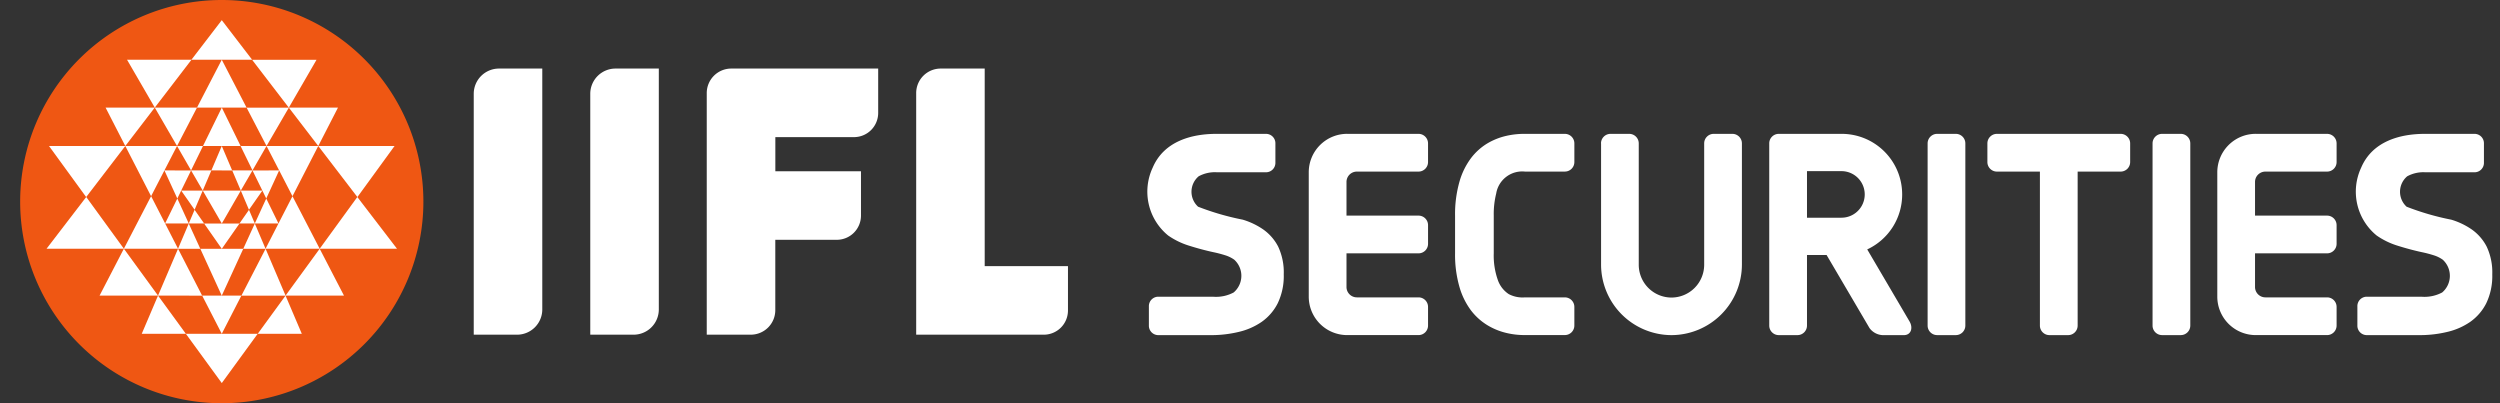<svg xmlns="http://www.w3.org/2000/svg" width="186" height="30" viewBox="0 0 186 30">
  <rect x="0" y="0" width="186" height="30" fill="#333333" stroke="none"/>
  <g id="IIFL_Sec_" data-name="IIFL Sec " transform="translate(0 0)">
    <g id="Rectangle_5339" data-name="Rectangle 5339" transform="translate(0 0)" fill="#fff" stroke="#707070" stroke-width="1" opacity="0">
      <rect width="186" height="30" stroke="none"/>
      <rect x="0.5" y="0.5" width="185" height="29" fill="none"/>
    </g>
    <g id="Group_18189" data-name="Group 18189" transform="translate(1.5)">
      <path id="Path_12236" data-name="Path 12236" d="M38.093,25a15,15,0,1,1-15,15,15,15,0,0,1,15-15Z" transform="translate(-23.093 -25)" fill="#ef5713" fill-rule="evenodd"/>
      <path id="Path_12237" data-name="Path 12237" d="M40.561,44.046l.608-1.428H39.564l1,1.428Zm-.262-2.93.871,1.5.64-1.5Zm0,0,.889-1.818H39.255L40.3,41.115ZM35.406,39.3l1.919,3.735L39.255,39.3Zm1.919,3.735L35.3,46.942H39.33l-.962-1.88-1.042-2.029Zm.991-1.918.96,2.09.287-.587h0l.735-1.5Zm.96,2.09-.909,1.857h1.76l-.851-1.857Zm1.285.841-.434,1.017h1.144l-.71-1.017Zm-1.228,2.9h1.654l-.86-1.879-.8,1.879Zm1.791,3.487L39.33,46.942l-1.489,3.487Zm1.46-3.487h0l-.286-.409-1.027-1.47H43.9l-1.313,1.879ZM37.6,36.443l2.73-3.561H35.535L37.6,36.443Zm3.144,0H37.6L39.255,39.3l1.485-2.855ZM35.406,39.3l2.19-2.855H33.94L35.406,39.3Zm0,0H29.73l2.765,3.8,2.911-3.8ZM35.3,46.942l-1.807,3.487h4.348L35.3,46.942Zm-5.756,0H35.3l-2.8-3.849-2.952,3.849Zm7.086,6.329h3.282l-2.071-2.841L36.63,53.271Zm7.978-9.225L44,42.618h1.606l-1,1.428Zm.262-2.93-.87,1.5-.641-1.5Zm0,0L43.981,39.3h1.933L44.87,41.115ZM49.763,39.3l-1.919,3.735L45.915,39.3Zm-1.919,3.735,2.025,3.909H45.84l.962-1.88,1.043-2.029Zm-.991-1.918-.96,2.09-.287-.587h0l-.736-1.5Zm-.96,2.09.909,1.857h-1.76l.851-1.857Zm-1.285.841.434,1.017H43.9l.71-1.017Zm1.228,2.9H44.182l.86-1.879.8,1.879Zm-1.792,3.487,1.8-3.487,1.489,3.487Zm-1.46-9.314h.775L42.584,39.3h0l-.775,1.818h.775Zm0,3.947h0l.2-.339L44,42.618H41.17l1.415,2.445h0Zm0,5.366h0l1.6-3.487H40.987l1.232,2.691.365.8h0Zm4.989-13.985-2.731-3.561h4.791l-2.061,3.561Zm-3.144,0h3.144L45.915,39.3l-1.485-2.855ZM49.763,39.3l-2.19-2.855h3.656L49.763,39.3Zm0,0h5.676l-2.765,3.8-2.911-3.8Zm.106,7.644,1.807,3.487H47.328l2.541-3.487Zm5.756,0H49.869l2.8-3.849,2.952,3.849Zm-7.086,6.329H45.257l2.071-2.841,1.211,2.841ZM42.584,32.882h2.258l-2.258-2.944h0l-2.258,2.944h2.258Zm0,3.561h1.845l-1.845-3.561h0l-1.845,3.561h1.845Zm0,2.855h1.4l-.843-1.722-.554-1.132h0l-1.4,2.855h1.4Zm0,13.972h0l.377-.734,1.083-2.107h-2.92l1.46,2.841h0Zm0,3.668h0l2.673-3.667H39.912l2.673,3.667Z" transform="translate(-27.584 -28.438)" fill="#fff" fill-rule="evenodd"/>
      <path id="Path_12238" data-name="Path 12238" d="M147.959,41.79h-3.227a1.879,1.879,0,0,0-1.873,1.873V61.59h3.227a1.879,1.879,0,0,0,1.873-1.873V41.79Zm5.39,0H164.28V45.1a1.8,1.8,0,0,1-1.793,1.791h-5.858v2.54H163v3.309A1.8,1.8,0,0,1,161.2,54.53h-4.575v5.241a1.824,1.824,0,0,1-1.82,1.818h-3.28V43.608a1.824,1.824,0,0,1,1.82-1.818Zm-14.06,0h-3.227a1.879,1.879,0,0,0-1.873,1.873V61.59h3.227a1.879,1.879,0,0,0,1.873-1.873V41.79Zm32.918,0h-3.28a1.824,1.824,0,0,0-1.82,1.818V61.59h9.5A1.8,1.8,0,0,0,178.4,59.8V56.49h-6.195V41.79Z" transform="translate(-100.443 -36.689)" fill="#fff" fill-rule="evenodd"/>
      <path id="Path_12239" data-name="Path 12239" d="M513.651,64.379v0Z" transform="translate(-364.638 -52.413)" fill="#fff"/>
      <path id="Path_12240" data-name="Path 12240" d="M447.828,61.745h0s.005,0,0,0Z" transform="translate(-318.81 -50.583)" fill="#fff"/>
      <path id="Path_12241" data-name="Path 12241" d="M363.651,61.743h0Z" transform="translate(-260.201 -50.582)" fill="#fff"/>
      <path id="Path_12242" data-name="Path 12242" d="M363.655,61.745h0Z" transform="translate(-260.205 -50.583)" fill="#fff"/>
      <path id="Path_12243" data-name="Path 12243" d="M341.555,57.786h5.317a.71.71,0,0,1,.707.708v1.392a.71.71,0,0,1-.707.708h-4.591a.771.771,0,0,0-.769.769v2.506h5.361a.709.709,0,0,1,.707.707v1.393a.709.709,0,0,1-.707.707h-5.361v2.506a.772.772,0,0,0,.769.769h4.591a.709.709,0,0,1,.707.707v1.393a.709.709,0,0,1-.707.707h-5.317a2.86,2.86,0,0,1-2.851-2.852v-9.27a2.86,2.86,0,0,1,2.851-2.852Z" transform="translate(-242.833 -47.827)" fill="#fff" fill-rule="evenodd"/>
      <path id="Path_12244" data-name="Path 12244" d="M564.089,57.786h5.317a.71.71,0,0,1,.708.708v1.392a.71.71,0,0,1-.708.708h-4.592a.771.771,0,0,0-.769.769v2.506h5.361a.71.71,0,0,1,.708.707v1.393a.71.71,0,0,1-.708.707h-5.361v2.506a.771.771,0,0,0,.769.769h4.592a.71.71,0,0,1,.708.707v1.393a.71.71,0,0,1-.708.707h-5.317a2.86,2.86,0,0,1-2.851-2.852v-9.27a2.86,2.86,0,0,1,2.851-2.852Z" transform="translate(-397.771 -47.827)" fill="#fff" fill-rule="evenodd"/>
      <path id="Path_12245" data-name="Path 12245" d="M490.287,58.494V72.052a.709.709,0,0,0,.707.707h1.393a.71.71,0,0,0,.707-.707V58.494a.71.71,0,0,0-.707-.708h-1.393a.71.71,0,0,0-.707.708Z" transform="translate(-348.372 -47.827)" fill="#fff" fill-rule="evenodd"/>
      <path id="Path_12246" data-name="Path 12246" d="M451.494,58.494V72.052a.71.71,0,0,0,.707.708h1.393a.71.71,0,0,0,.708-.708V66.8h1.459l3.193,5.436a1.286,1.286,0,0,0,1.016.526H461.5c.564,0,.7-.555.436-1.011l-3.153-5.368a4.5,4.5,0,0,0,2.6-4.067V62.27a4.5,4.5,0,0,0-4.483-4.484h-4.7a.71.71,0,0,0-.707.708Zm2.808,5.53V60.56h2.564a1.732,1.732,0,0,1,0,3.464Z" transform="translate(-321.362 -47.827)" fill="#fff" fill-rule="evenodd"/>
      <path id="Path_12247" data-name="Path 12247" d="M410.307,58.494v8.813c0,.019,0,.037,0,.055v.159a5.255,5.255,0,0,0,5.239,5.239h0a5.255,5.255,0,0,0,5.239-5.239V58.494a.71.71,0,0,0-.707-.708h-1.393a.71.71,0,0,0-.707.708v8.813c0,.019,0,.037,0,.055v.169a2.441,2.441,0,0,1-2.434,2.434h0a2.441,2.441,0,0,1-2.434-2.434V58.494a.71.71,0,0,0-.708-.708h-1.392a.71.71,0,0,0-.708.708Z" transform="translate(-292.687 -47.827)" fill="#fff" fill-rule="evenodd"/>
      <path id="Path_12248" data-name="Path 12248" d="M514.846,57.786h-9.212a.71.71,0,0,0-.707.708v1.392a.71.71,0,0,0,.707.708h3.2V72.052a.71.71,0,0,0,.708.708h1.392a.71.71,0,0,0,.708-.708V60.594h3.2a.71.71,0,0,0,.707-.708V58.494a.71.71,0,0,0-.707-.708Z" transform="translate(-358.565 -47.827)" fill="#fff" fill-rule="evenodd"/>
      <path id="Path_12249" data-name="Path 12249" d="M545.378,58.494V72.052a.71.71,0,0,0,.708.707h1.392a.71.71,0,0,0,.708-.707V58.494a.71.71,0,0,0-.708-.708h-1.392a.71.71,0,0,0-.708.708Z" transform="translate(-386.728 -47.827)" fill="#fff" fill-rule="evenodd"/>
      <path id="Path_12250" data-name="Path 12250" d="M382.709,57.787h-2.814l-.043,0h-.141a6,6,0,0,0-1.366.151,4.884,4.884,0,0,0-1.388.551,4.327,4.327,0,0,0-1.227,1.1,5.379,5.379,0,0,0-.863,1.76,8.836,8.836,0,0,0-.326,2.523v2.809a8.66,8.66,0,0,0,.326,2.494,5.4,5.4,0,0,0,.863,1.753,4.442,4.442,0,0,0,1.225,1.1,4.888,4.888,0,0,0,1.388.568,5.783,5.783,0,0,0,1.368.161h.14l.044,0h2.814a.709.709,0,0,0,.707-.707V70.66a.709.709,0,0,0-.707-.707h-2.976a2.2,2.2,0,0,1-1.2-.245,2.066,2.066,0,0,1-.8-1.019,5.467,5.467,0,0,1-.314-2.012V63.869a6.343,6.343,0,0,1,.181-1.638,1.961,1.961,0,0,1,2.135-1.638h2.975a.709.709,0,0,0,.707-.707V58.494a.71.71,0,0,0-.707-.707Z" transform="translate(-267.784 -47.828)" fill="#fff" fill-rule="evenodd"/>
      <path id="Path_12251" data-name="Path 12251" d="M308.076,57.786h-3.714c-1.866,0-3.912.563-4.741,2.523a4.209,4.209,0,0,0,1.157,5.041,5.594,5.594,0,0,0,1.552.755c.591.186,1.187.349,1.791.48a8.883,8.883,0,0,1,.917.24,2.374,2.374,0,0,1,.656.324,1.625,1.625,0,0,1-.044,2.437,2.784,2.784,0,0,1-1.553.316h-4.075a.7.7,0,0,0-.68.72v1.418a.7.7,0,0,0,.68.72H304.1A8.672,8.672,0,0,0,306,72.527a5.008,5.008,0,0,0,1.734-.753,3.77,3.77,0,0,0,1.193-1.382,4.672,4.672,0,0,0,.449-2.149,4.491,4.491,0,0,0-.416-2.069,3.555,3.555,0,0,0-1.089-1.261,5.372,5.372,0,0,0-1.55-.744,19.455,19.455,0,0,1-3.32-.964,1.506,1.506,0,0,1,.044-2.261,2.509,2.509,0,0,1,1.354-.3h3.676a.7.7,0,0,0,.68-.72V58.507a.7.7,0,0,0-.68-.721Z" transform="translate(-215.365 -47.827)" fill="#fff" fill-rule="evenodd"/>
      <path id="Path_12252" data-name="Path 12252" d="M604.069,57.786h-3.714c-1.866,0-3.912.563-4.74,2.523a4.209,4.209,0,0,0,1.157,5.041,5.594,5.594,0,0,0,1.552.755c.591.186,1.188.349,1.792.48a8.872,8.872,0,0,1,.917.24,2.37,2.37,0,0,1,.656.324,1.625,1.625,0,0,1-.043,2.437,2.785,2.785,0,0,1-1.554.316h-4.075a.7.7,0,0,0-.68.72v1.418a.7.7,0,0,0,.68.72h4.075a8.67,8.67,0,0,0,1.905-.232,5,5,0,0,0,1.734-.753,3.767,3.767,0,0,0,1.193-1.382,4.671,4.671,0,0,0,.449-2.149,4.491,4.491,0,0,0-.416-2.069,3.55,3.55,0,0,0-1.088-1.261,5.375,5.375,0,0,0-1.55-.744,19.454,19.454,0,0,1-3.32-.964,1.506,1.506,0,0,1,.044-2.261,2.509,2.509,0,0,1,1.354-.3h3.676a.7.7,0,0,0,.68-.72V58.507a.7.7,0,0,0-.68-.721Z" transform="translate(-421.448 -47.827)" fill="#fff" fill-rule="evenodd"/>
    </g>
  </g>
</svg>
